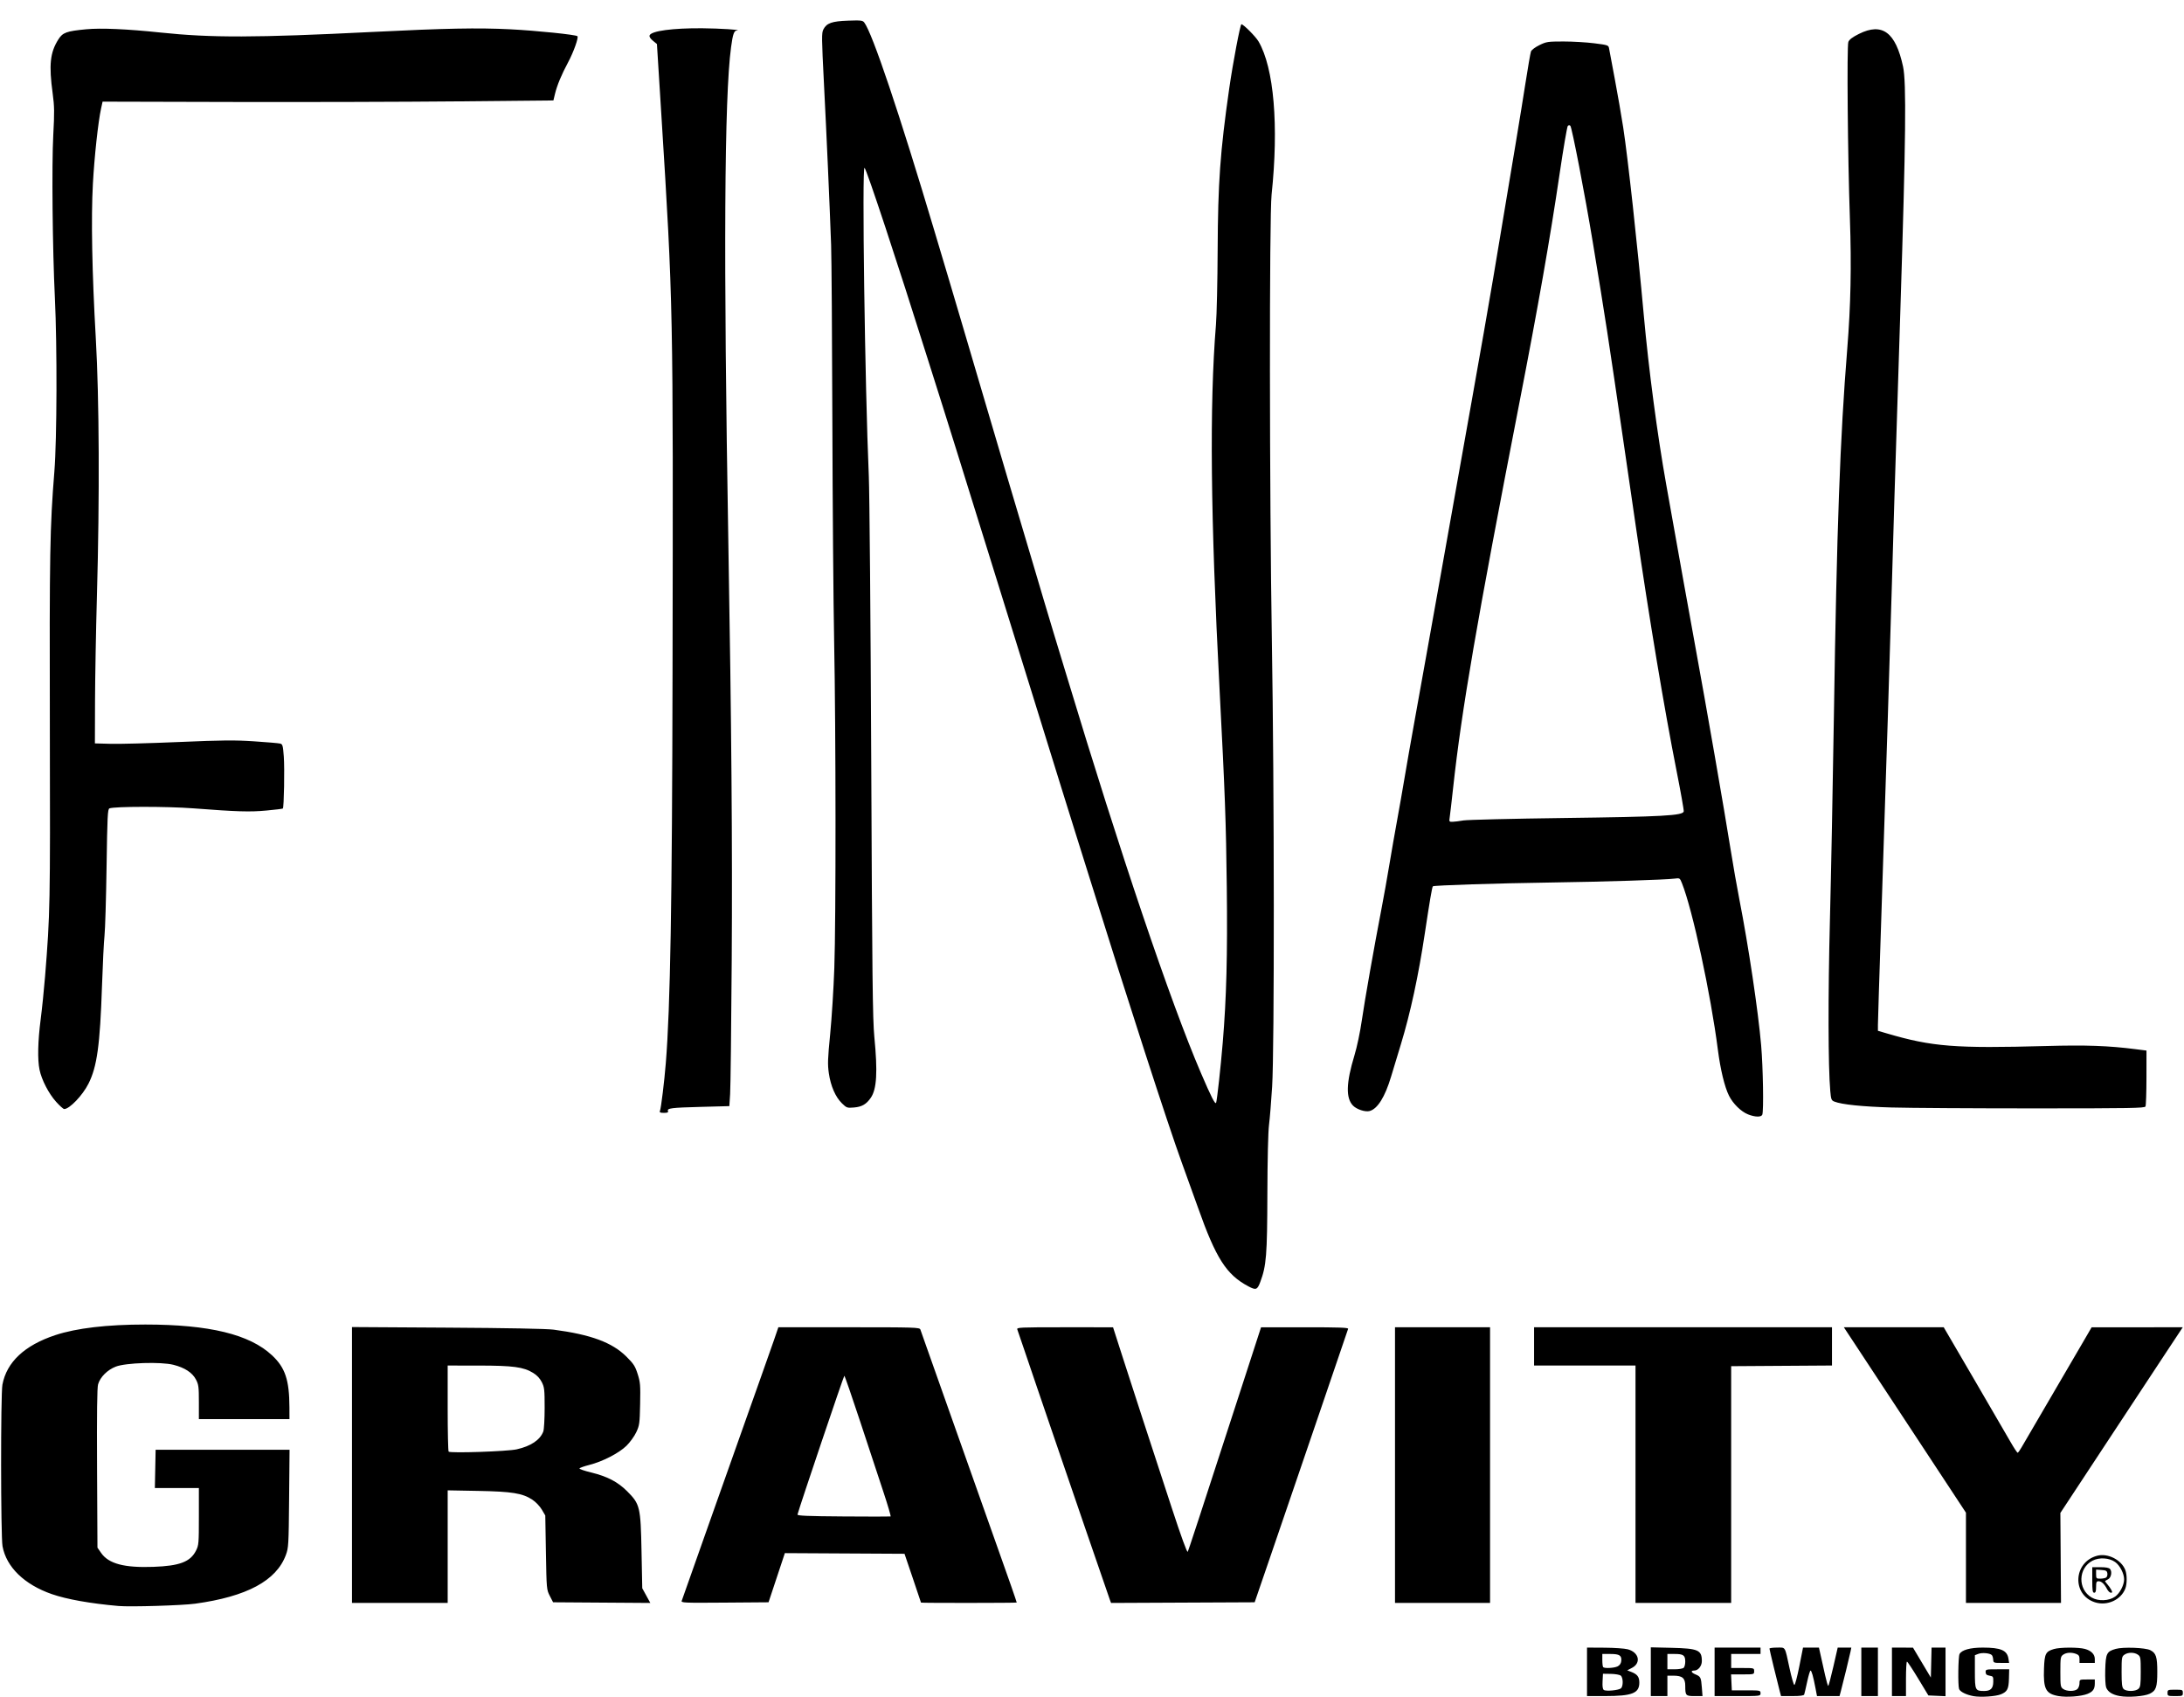 <svg xmlns="http://www.w3.org/2000/svg" viewBox="0 0 547.205 425.6" width="547" height="425"><title>Final Gravity Brewing</title>
    <path
       d="m 494.689,425.293 c -1.794,-0.324 -3.343,-1.09 -3.61,-1.787 -0.321,-0.836 -0.228,-8.134 0.112,-8.768 0.55,-1.028 2.67,-1.617 5.819,-1.617 4.554,0 6.127,0.683 6.454,2.8 l 0.161,1.04 -1.972,-2.2e-4 c -1.898,-2.3e-4 -1.974,-0.031 -2.02,-0.832 -0.027,-0.458 -0.183,-0.967 -0.348,-1.131 -0.494,-0.494 -2.423,-0.671 -3.364,-0.31 l -0.88,0.338 v 4.157 c 0,4.636 0.088,4.819 2.318,4.819 1.627,0 2.254,-0.622 2.291,-2.271 0.029,-1.325 -0.026,-1.418 -0.929,-1.569 -0.724,-0.121 -0.966,-0.338 -0.985,-0.88 -0.025,-0.697 0.07,-0.72 2.942,-0.72 h 2.967 l -0.062,2.351 c -0.068,2.582 -0.408,3.251 -1.988,3.911 -1.293,0.541 -5.083,0.798 -6.905,0.47 z m 21.331,-0.015 c -3.215,-0.572 -3.834,-1.75 -3.645,-6.931 0.135,-3.686 0.417,-4.243 2.467,-4.857 1.541,-0.462 6.194,-0.478 7.819,-0.027 1.587,0.441 2.459,1.341 2.459,2.537 v 0.96 h -1.92 -1.92 v -0.968 c 0,-0.745 -0.189,-1.04 -0.821,-1.28 -1.195,-0.454 -2.456,-0.383 -3.268,0.186 -0.667,0.467 -0.711,0.734 -0.711,4.302 0,3.568 0.044,3.835 0.711,4.302 0.918,0.643 2.941,0.641 3.586,-0.005 0.277,-0.277 0.503,-0.925 0.503,-1.44 0,-0.932 0.011,-0.937 1.92,-0.937 h 1.92 v 0.981 c 0,1.422 -0.461,2.078 -1.855,2.636 -1.578,0.631 -5.21,0.902 -7.245,0.54 z m 15.399,0.004 c -1.899,-0.338 -3.026,-1.047 -3.458,-2.178 -0.181,-0.475 -0.283,-2.469 -0.226,-4.431 0.12,-4.095 0.37,-4.59 2.643,-5.227 1.842,-0.516 7.394,-0.312 8.652,0.318 1.451,0.727 1.76,1.681 1.76,5.436 0,3.853 -0.303,4.724 -1.913,5.496 -1.352,0.648 -5.343,0.961 -7.458,0.585 z m 4.635,-1.811 c 0.504,-0.456 0.585,-1.054 0.585,-4.302 0,-3.535 -0.045,-3.804 -0.711,-4.27 -0.911,-0.638 -2.467,-0.638 -3.378,0 -0.667,0.467 -0.711,0.734 -0.711,4.297 0,3.027 0.102,3.901 0.503,4.302 0.673,0.673 2.957,0.656 3.712,-0.027 z m -138.295,-4.27 v -6.08 l 4.4,0.026 c 2.42,0.014 5.034,0.194 5.81,0.4 2.838,0.753 3.437,3.435 1.043,4.673 l -1.173,0.607 0.959,0.369 c 1.587,0.611 2.081,1.256 2.081,2.719 0,2.649 -1.813,3.362 -8.56,3.364 l -4.56,0.003 v -6.08 z m 8.502,4.142 c 0.613,-0.509 0.59,-2.674 -0.035,-3.192 -0.272,-0.226 -1.382,-0.422 -2.48,-0.439 l -1.987,-0.03 -0.098,1.89 c -0.066,1.288 0.035,1.981 0.32,2.176 0.551,0.377 3.696,0.08 4.28,-0.405 z m -0.822,-5.514 c 0.509,-0.256 0.838,-0.728 0.903,-1.295 0.165,-1.427 -0.41,-1.813 -2.702,-1.813 h -2.041 v 1.547 c 0,0.851 0.096,1.643 0.213,1.76 0.36,0.36 2.78,0.227 3.627,-0.199 z m 8.32,1.339 v -6.113 l 5.2,0.123 c 6.696,0.159 7.6,0.555 7.6,3.329 0,1.236 -0.92,2.374 -1.92,2.374 -0.948,0 -0.776,0.506 0.327,0.963 1.289,0.534 1.399,0.76 1.593,3.277 l 0.167,2.16 h -1.969 c -2.245,0 -2.357,-0.122 -2.357,-2.568 0,-1.929 -0.72,-2.552 -2.951,-2.552 h -1.529 v 2.56 2.56 h -2.08 -2.08 z m 8.256,-0.991 c 0.211,-0.211 0.384,-0.902 0.384,-1.536 0,-1.58 -0.465,-1.92 -2.624,-1.92 h -1.856 v 1.92 1.92 h 1.856 c 1.021,0 2.029,-0.173 2.24,-0.384 z m 7.744,1.024 v -6.08 h 5.76 5.76 v 0.8 0.8 h -3.68 -3.68 v 1.76 1.76 h 2.88 c 2.859,0 2.88,0.006 2.88,0.8 0,0.794 -0.02,0.8 -2.895,0.8 h -2.895 l 0.095,2 0.095,2 h 3.6 c 3.521,0 3.6,0.016 3.6,0.72 0,0.72 0,0.72 -5.76,0.72 h -5.76 z m 16.345,4.88 c -0.638,-2.392 -2.585,-10.453 -2.585,-10.703 0,-0.141 0.854,-0.257 1.898,-0.257 2.208,0 1.908,-0.499 3.152,5.241 0.485,2.239 1.021,4.1 1.189,4.135 0.169,0.035 0.728,-2.06 1.242,-4.656 l 0.936,-4.72 h 1.996 1.996 l 0.483,2.16 c 0.266,1.188 0.748,3.348 1.072,4.8 0.324,1.452 0.672,2.64 0.774,2.64 0.102,0 0.679,-2.16 1.282,-4.8 l 1.096,-4.8 h 1.707 1.707 l -0.209,1.04 c -0.224,1.116 -1.892,7.94 -2.424,9.92 l -0.323,1.2 h -2.826 -2.826 l -0.382,-2 c -0.56,-2.931 -0.975,-4.4 -1.241,-4.4 -0.13,0 -0.507,1.26 -0.839,2.8 -0.332,1.54 -0.668,2.98 -0.746,3.2 -0.099,0.279 -0.998,0.4 -2.976,0.4 h -2.833 z m 20.455,-4.88 v -6.08 h 2.08 2.08 v 6.08 6.08 h -2.08 -2.08 z m 7.68,0 v -6.08 l 2.64,0.008 2.64,0.008 2.24,3.752 2.24,3.752 0.09,-3.76 0.09,-3.76 h 1.75 1.75 v 6.095 6.095 l -2.15,-0.095 -2.15,-0.095 -2.564,-4.24 c -1.41,-2.332 -2.675,-4.24 -2.81,-4.24 -0.135,0 -0.246,1.944 -0.246,4.32 v 4.32 h -1.76 -1.76 v -6.08 z m 69.12,5.28 c 0,-0.764 0.085,-0.8 1.92,-0.8 1.835,0 1.92,0.036 1.92,0.8 0,0.764 -0.085,0.8 -1.92,0.8 -1.835,0 -1.92,-0.036 -1.92,-0.8 z M 29.44,402.689 C 22.379,402.067 16.462,401.015 12.719,399.714 5.823,397.317 1.306,392.931 0.348,387.701 -0.107,385.217 -0.13,349.57 0.322,347.187 1.398,341.517 5.887,337.318 13.6,334.768 c 5.299,-1.752 12.99,-2.656 22.56,-2.652 16.064,0.006 26.161,2.46 31.789,7.724 3.303,3.089 4.336,6.18 4.36,13.04 l 0.01,2.96 h -11.36 -11.36 v -4.27 c 0,-3.853 -0.073,-4.407 -0.745,-5.68 -0.91,-1.723 -2.795,-2.954 -5.625,-3.672 -3.157,-0.802 -11.986,-0.523 -14.485,0.457 -2.11,0.828 -3.894,2.612 -4.424,4.425 -0.25,0.855 -0.327,7.159 -0.259,21.088 l 0.098,19.868 0.921,1.329 c 1.88,2.713 5.796,3.755 13.115,3.491 6.585,-0.238 9.265,-1.257 10.683,-4.066 0.682,-1.351 0.72,-1.797 0.72,-8.557 v -7.132 h -5.52 -5.52 l 0.096,-4.8 0.096,-4.8 h 16.796 16.796 l -0.113,12.24 c -0.107,11.663 -0.146,12.329 -0.815,14.139 -2.389,6.456 -9.8,10.434 -22.754,12.212 -3.259,0.447 -16.261,0.838 -19.223,0.577 z m 495.726,-0.919 c -5.837,-1.851 -5.462,-10.082 0.533,-11.677 2.684,-0.714 6.11,1.032 7.082,3.609 0.436,1.157 0.436,3.443 0,4.598 -1.078,2.853 -4.558,4.439 -7.614,3.47 z m 5.052,-1.434 c 1.188,-0.846 2.248,-2.891 2.248,-4.336 0,-1.441 -1.059,-3.489 -2.239,-4.33 -1.498,-1.066 -3.961,-1.221 -5.659,-0.355 -3.648,1.861 -3.781,7.195 -0.23,9.258 1.672,0.972 4.333,0.864 5.88,-0.238 z m -5.738,-4.176 v -3.2 h 2.041 c 1.386,0 2.164,0.148 2.423,0.461 0.551,0.664 0.283,2.136 -0.464,2.547 -0.352,0.194 -0.701,0.389 -0.775,0.434 -0.074,0.045 0.16,0.405 0.52,0.8 0.36,0.395 0.822,1.043 1.026,1.439 0.306,0.593 0.286,0.72 -0.112,0.72 -0.266,0 -0.699,-0.418 -0.964,-0.93 -0.663,-1.283 -1.389,-1.95 -2.119,-1.95 -0.518,0 -0.617,0.231 -0.617,1.44 0,1.067 -0.124,1.44 -0.48,1.44 -0.395,0 -0.48,-0.569 -0.48,-3.2 z m 3.468,-0.601 c 0.235,-0.149 0.379,-0.615 0.32,-1.035 -0.092,-0.649 -0.312,-0.779 -1.468,-0.862 l -1.36,-0.098 v 1.138 c 0,1.072 0.061,1.138 1.04,1.133 0.572,-0.003 1.233,-0.127 1.468,-0.276 z M 88,367.335 V 332.75 L 111.92,332.895 c 15.016,0.091 24.932,0.278 26.64,0.504 9.38,1.24 14.681,3.201 18.261,6.755 1.817,1.804 2.199,2.394 2.828,4.369 0.658,2.066 0.717,2.779 0.619,7.52 -0.101,4.905 -0.163,5.354 -0.973,7.084 -0.476,1.017 -1.579,2.541 -2.453,3.393 -1.903,1.853 -5.965,3.946 -9.309,4.795 -1.313,0.333 -2.427,0.732 -2.475,0.886 -0.049,0.154 1.241,0.602 2.867,0.996 4.073,0.986 6.715,2.357 9.064,4.7 3.246,3.239 3.41,3.92 3.629,15.064 l 0.183,9.28 1.011,1.844 1.011,1.844 -12.192,-0.084 -12.192,-0.084 -0.819,-1.591 c -0.81,-1.574 -0.821,-1.691 -0.979,-10.88 l -0.16,-9.289 -0.873,-1.485 c -0.494,-0.84 -1.513,-1.909 -2.345,-2.46 -2.475,-1.64 -5.092,-2.065 -13.662,-2.222 L 112,373.693 v 14.113 14.113 H 100 88 Z m 41.326,-3.929 c 3.544,-0.798 5.853,-2.349 6.654,-4.467 0.188,-0.497 0.34,-3.155 0.34,-5.932 0,-4.582 -0.064,-5.158 -0.72,-6.455 -0.477,-0.944 -1.208,-1.722 -2.168,-2.31 -2.427,-1.484 -5.006,-1.83 -13.672,-1.836 l -7.76,-0.006 v 10.667 c 0,5.867 0.108,10.779 0.24,10.917 0.416,0.433 14.749,-0.05 17.086,-0.577 z m 41.383,37.958 c 0.121,-0.31 0.848,-2.364 1.614,-4.564 0.766,-2.2 2.496,-7.096 3.844,-10.88 1.348,-3.784 2.929,-8.248 3.513,-9.92 0.584,-1.672 2.166,-6.136 3.517,-9.92 1.35,-3.784 3.008,-8.464 3.683,-10.4 0.675,-1.936 2.26,-6.4 3.521,-9.92 1.261,-3.52 2.798,-7.876 3.415,-9.68 l 1.122,-3.28 h 17.697 c 16.558,0 17.712,0.036 17.917,0.56 0.121,0.308 0.846,2.36 1.612,4.56 0.766,2.2 2.423,6.88 3.681,10.4 1.259,3.52 2.839,7.984 3.512,9.92 0.673,1.936 2.331,6.616 3.684,10.4 1.354,3.784 3.012,8.464 3.684,10.4 0.673,1.936 2.255,6.4 3.515,9.92 2.302,6.427 4.48,12.682 4.48,12.863 0,0.116 -23.997,0.133 -24.006,0.017 -0.004,-0.044 -0.935,-2.816 -2.07,-6.16 l -2.064,-6.08 -15.005,-0.083 -15.005,-0.083 -2.047,6.163 -2.047,6.163 -10.994,0.084 c -10.391,0.08 -10.981,0.053 -10.773,-0.48 z m 50.546,-27.364 c -1.124,-3.388 -3.738,-11.306 -5.809,-17.595 -2.071,-6.289 -3.855,-11.437 -3.964,-11.44 -0.151,-0.004 -11.244,32.855 -11.745,34.79 -0.08,0.309 2.465,0.415 11.52,0.481 6.392,0.046 11.717,0.048 11.832,0.004 0.115,-0.044 -0.71,-2.852 -1.834,-6.24 z m 56.823,27.115 c -0.308,-0.811 -11.335,-32.915 -14.616,-42.555 -0.958,-2.816 -2.606,-7.64 -3.661,-10.72 -1.055,-3.08 -2.548,-7.472 -3.316,-9.76 -0.768,-2.288 -1.495,-4.412 -1.615,-4.72 -0.205,-0.527 0.488,-0.56 11.896,-0.557 l 12.114,0.003 2.548,7.917 c 2.742,8.52 6.195,19.117 12.164,37.328 2.358,7.193 3.859,11.322 4.014,11.04 0.234,-0.426 2.507,-7.366 13.641,-41.645 l 4.753,-14.635 10.994,-0.005 c 8.664,-0.004 10.962,0.08 10.843,0.395 -0.083,0.22 -1.028,2.992 -2.1,6.16 -1.072,3.168 -3.183,9.36 -4.691,13.76 -1.509,4.4 -4.043,11.816 -5.633,16.48 -1.589,4.664 -4.718,13.808 -6.952,20.32 l -4.062,11.84 -18.007,0.083 -18.007,0.083 -0.308,-0.81 z m 71.522,-33.755 v -34.56 h 11.92 11.92 v 34.56 34.56 h -11.92 -11.92 z m 60.32,4.8 v -29.76 h -12.72 -12.72 v -4.8 -4.8 h 37.36 37.36 v 4.796 4.796 l -12.643,0.084 -12.643,0.084 1.6e-4,29.68 1.9e-4,29.68 h -11.997 -11.997 z m 82.88,18.446 v -11.314 l -11.567,-17.566 c -6.362,-9.661 -13.252,-20.122 -15.313,-23.246 l -3.746,-5.68 h 12.525 12.525 l 7.508,12.853 c 4.129,7.069 8.253,14.161 9.165,15.76 0.911,1.599 1.758,2.882 1.881,2.851 0.123,-0.031 0.539,-0.607 0.925,-1.28 0.682,-1.191 9.297,-15.939 12.304,-21.063 0.826,-1.408 2.36,-4.033 3.408,-5.834 l 1.905,-3.274 11.429,-0.006 11.429,-0.006 -4.229,6.393 c -2.326,3.516 -9.233,13.992 -15.349,23.28 l -11.12,16.887 0.08,11.28 0.08,11.28 -11.92,-1.6e-4 -11.92,-1.3e-4 V 390.606 Z M 312.795,322.524 c -5.485,-2.907 -8.117,-7.026 -12.615,-19.742 -0.852,-2.41 -2.704,-7.55 -4.115,-11.422 -3.396,-9.32 -13.447,-40.355 -23.11,-71.36 -1.262,-4.048 -2.844,-9.088 -3.516,-11.2 -0.672,-2.112 -2.179,-6.936 -3.348,-10.72 -2.019,-6.534 -3.878,-12.525 -7.698,-24.8 -0.931,-2.992 -2.587,-8.32 -3.68,-11.84 -1.093,-3.52 -2.749,-8.848 -3.68,-11.84 -0.931,-2.992 -2.587,-8.32 -3.68,-11.84 -1.093,-3.52 -2.753,-8.848 -3.688,-11.84 -0.936,-2.992 -2.66,-8.536 -3.831,-12.32 -1.172,-3.784 -2.751,-8.824 -3.511,-11.2 -0.759,-2.376 -2.49,-7.848 -3.847,-12.16 -7.815,-24.841 -15.326,-47.565 -15.919,-48.16 -0.679,-0.681 0.088,54.754 1.069,77.28 0.18,4.136 0.454,36.32 0.608,71.52 0.237,54.049 0.358,64.796 0.779,69.12 0.856,8.78 0.61,13.055 -0.877,15.239 -1.11,1.631 -2.247,2.291 -4.227,2.455 -1.728,0.143 -1.844,0.103 -3.027,-1.052 -1.62,-1.582 -2.812,-4.317 -3.28,-7.527 -0.327,-2.246 -0.281,-3.604 0.336,-9.86 0.393,-3.99 0.86,-11.431 1.037,-16.535 0.418,-12.059 0.393,-59.482 -0.043,-81.76 -0.188,-9.592 -0.39,-34.648 -0.45,-55.68 -0.059,-21.032 -0.199,-40.76 -0.31,-43.84 -0.379,-10.49 -1.14,-27.654 -1.792,-40.387 -0.592,-11.578 -0.606,-12.793 -0.15,-13.675 0.826,-1.597 2.115,-2.055 6.188,-2.2 3.241,-0.115 3.666,-0.066 4.071,0.467 2.042,2.689 8.781,22.71 17.597,52.275 1.181,3.96 2.836,9.504 3.678,12.32 0.842,2.816 2.421,8.144 3.508,11.84 1.087,3.696 2.743,9.312 3.679,12.48 1.953,6.607 4.887,16.546 7.415,25.12 1.614,5.474 3.052,10.307 6.523,21.92 0.736,2.464 1.909,6.424 2.605,8.8 0.696,2.376 1.819,6.12 2.496,8.32 0.676,2.2 2.121,6.952 3.211,10.56 13.608,45.06 26.023,81.793 33.692,99.686 2.645,6.172 3.649,8.132 3.849,7.514 0.246,-0.761 1.143,-8.923 1.653,-15.04 0.935,-11.222 1.213,-21.872 1.016,-39.04 -0.185,-16.203 -0.449,-23.435 -1.799,-49.28 -2.283,-43.711 -2.561,-71.419 -0.919,-91.68 0.2,-2.464 0.391,-10.888 0.426,-18.72 0.075,-16.91 0.63,-24.673 2.893,-40.463 0.925,-6.452 2.769,-16.177 3.068,-16.177 0.507,0 3.568,3.074 4.293,4.311 3.867,6.598 5.104,21.109 3.274,38.409 -0.584,5.518 -0.538,75.267 0.074,112.16 0.612,36.945 0.649,102.069 0.063,111.52 -0.229,3.696 -0.582,8.016 -0.784,9.6 -0.222,1.738 -0.384,8.589 -0.409,17.28 -0.045,15.374 -0.257,18.016 -1.769,22.058 -0.755,2.017 -1.082,2.137 -3.026,1.106 z m 125.353,-43.102 c -1.75,-0.692 -3.746,-2.644 -4.771,-4.665 -1.093,-2.158 -2.164,-6.574 -2.802,-11.557 -1.785,-13.948 -6.349,-35.101 -9.007,-41.743 -0.522,-1.305 -0.55,-1.322 -1.85,-1.152 -2.313,0.302 -17.852,0.79 -31.24,0.981 -13.426,0.192 -29.134,0.701 -29.385,0.953 -0.196,0.196 -0.822,3.863 -1.996,11.681 -1.61,10.73 -3.638,20.122 -6.045,28 -0.86,2.816 -1.951,6.414 -2.423,7.995 -1.541,5.16 -3.429,8.171 -5.44,8.676 -1.074,0.27 -3.168,-0.415 -4.091,-1.338 -1.872,-1.872 -1.773,-5.704 0.324,-12.613 0.644,-2.12 1.43,-5.85 1.856,-8.8 0.722,-5.008 3.105,-18.517 4.981,-28.237 0.518,-2.682 1.379,-7.506 1.913,-10.72 0.535,-3.214 1.409,-8.219 1.943,-11.123 0.534,-2.904 1.381,-7.728 1.881,-10.72 0.501,-2.992 1.575,-9.112 2.386,-13.6 0.812,-4.488 2.26,-12.552 3.218,-17.92 0.959,-5.368 2.53,-14.152 3.492,-19.52 2.457,-13.708 5.667,-31.727 7.696,-43.2 0.949,-5.368 2.325,-13.144 3.057,-17.28 0.732,-4.136 1.815,-10.4 2.405,-13.92 5.347,-31.891 6.969,-41.69 8,-48.32 0.657,-4.224 1.309,-7.989 1.449,-8.366 0.147,-0.394 1.047,-1.074 2.116,-1.597 1.754,-0.859 2.1,-0.911 6.021,-0.914 2.288,-0.001 5.767,0.201 7.731,0.451 3.443,0.437 3.577,0.483 3.719,1.28 0.081,0.455 0.731,3.923 1.444,7.707 0.713,3.784 1.663,9.256 2.111,12.16 1.16,7.527 3.556,29.38 5.156,47.04 1.238,13.664 3.39,29.906 5.616,42.4 3.418,19.181 5.835,32.638 7.185,40 2.894,15.779 7.398,41.662 8.966,51.52 0.616,3.872 1.614,9.56 2.218,12.64 2.264,11.545 4.712,27.936 5.447,36.48 0.48,5.573 0.662,16.449 0.291,17.414 -0.254,0.662 -1.802,0.631 -3.577,-0.071 z m -71.428,-73.7 c 0.968,-0.171 12.344,-0.447 25.28,-0.614 24.769,-0.32 29.817,-0.598 30.018,-1.654 0.057,-0.3 -0.76,-4.908 -1.816,-10.24 -3.043,-15.372 -6.818,-37.998 -10.132,-60.735 -0.629,-4.312 -1.993,-13.672 -3.031,-20.8 -4.013,-27.54 -4.662,-31.759 -7.849,-51.04 -1.964,-11.881 -5.205,-28.674 -5.618,-29.104 -0.184,-0.192 -0.416,-0.179 -0.628,0.033 -0.185,0.185 -1.109,5.578 -2.054,11.984 -2.403,16.305 -5.345,33.05 -10.085,57.407 -10.701,54.988 -14.495,77.029 -16.633,96.64 -0.365,3.344 -0.745,6.62 -0.845,7.28 -0.175,1.151 -0.146,1.199 0.726,1.177 0.499,-0.013 1.7,-0.163 2.668,-0.334 z m -201.474,72.81 c 0.283,-0.737 1.09,-7.343 1.463,-11.974 1.133,-14.06 1.58,-39.998 1.688,-97.92 0.172,-92.089 0.168,-92.299 -2.805,-139.84 L 164.482,11.04 163.469,10.206 c -0.662,-0.546 -0.945,-1.01 -0.817,-1.343 0.425,-1.108 5.784,-1.83 13.188,-1.777 4.219,0.03 10.258,0.407 8.712,0.544 -0.738,0.065 -1.029,0.895 -1.476,4.21 -1.693,12.544 -1.913,52.508 -0.682,124.16 0.79,45.995 1.035,76.22 0.847,104.766 -0.11,16.739 -0.288,31.818 -0.397,33.509 l -0.197,3.075 -7.084,0.188 c -7.53,0.2 -8.584,0.333 -8.307,1.055 0.129,0.335 -0.129,0.448 -1.016,0.448 -0.953,0 -1.15,-0.101 -0.994,-0.506 z M 13.764,276.24 c -1.85,-2.067 -3.607,-5.474 -4.133,-8.016 -0.528,-2.549 -0.425,-7.131 0.283,-12.602 0.349,-2.696 0.847,-7.566 1.108,-10.822 1.266,-15.807 1.3,-17.603 1.196,-62.08 -0.104,-44.054 0.009,-50.484 1.134,-64.48 0.646,-8.037 0.715,-31.374 0.129,-43.52 -0.597,-12.384 -0.805,-33.442 -0.403,-40.881 0.308,-5.695 0.286,-7.176 -0.151,-10.4 C 11.949,16.228 12.273,13.165 14.362,9.872 15.454,8.15 16.394,7.808 21.337,7.34 25.057,6.987 31.608,7.274 39.958,8.156 52.726,9.503 63.827,9.474 92.996,8.018 111.473,7.096 119.582,6.938 127.68,7.344 c 6.528,0.327 16.482,1.351 16.865,1.734 0.33,0.33 -0.982,4.009 -2.314,6.49 -1.685,3.138 -2.805,5.834 -3.326,8.006 l -0.386,1.609 -24.037,0.234 c -13.22,0.129 -38.662,0.197 -56.538,0.152 l -32.5,-0.082 -0.38,1.736 c -0.729,3.332 -1.675,12.027 -2.05,18.856 -0.474,8.608 -0.216,22.267 0.73,38.757 0.864,15.054 0.975,39.935 0.286,64.443 -0.247,8.8 -0.463,20.752 -0.48,26.56 L 23.52,186.4 l 4,0.107 c 2.2,0.059 9.871,-0.144 17.047,-0.451 10.994,-0.471 13.967,-0.498 18.898,-0.173 3.218,0.212 6.155,0.464 6.526,0.562 0.606,0.158 0.698,0.492 0.906,3.259 0.223,2.972 0.046,12.742 -0.236,13.024 -0.076,0.076 -1.929,0.303 -4.119,0.505 -4.195,0.387 -7.254,0.295 -18.381,-0.552 -6.597,-0.502 -19.794,-0.493 -20.991,0.015 -0.452,0.192 -0.535,1.87 -0.725,14.681 -0.118,7.956 -0.349,15.689 -0.513,17.185 -0.164,1.496 -0.449,7.184 -0.632,12.64 -0.501,14.889 -1.239,20.234 -3.385,24.508 -1.476,2.939 -4.76,6.372 -6.096,6.372 -0.224,0 -1.148,-0.828 -2.054,-1.84 z m 460.476,1.457 c -7.406,-0.211 -12.561,-0.738 -14.431,-1.476 -0.759,-0.299 -0.85,-0.534 -1.04,-2.674 -0.539,-6.077 -0.575,-23.931 -0.087,-42.826 0.284,-11 0.732,-33.968 0.994,-51.04 0.728,-47.409 1.544,-69.827 3.36,-92.32 0.869,-10.77 1.072,-20.743 0.658,-32.48 -0.547,-15.532 -0.791,-43.352 -0.39,-44.368 0.235,-0.595 1.021,-1.191 2.638,-2 5.858,-2.93 9.221,-0.447 11.082,8.181 0.855,3.965 0.702,17.974 -0.667,60.906 -1.59,49.86 -1.748,54.968 -2.124,68.64 -0.371,13.483 -1.524,49.717 -2.717,85.44 -0.438,13.112 -0.796,24.503 -0.796,25.313 l -6e-5,1.473 2.32,0.681 c 11.302,3.317 17.019,3.766 39.92,3.134 9.984,-0.276 15.544,-0.078 22.4,0.795 l 2.72,0.347 -0.007,6.768 c -0.004,3.723 -0.113,6.984 -0.244,7.248 -0.208,0.421 -3.64,0.48 -27.993,0.48 -15.266,0 -31.284,-0.1 -35.596,-0.223 z"/>
</svg>
